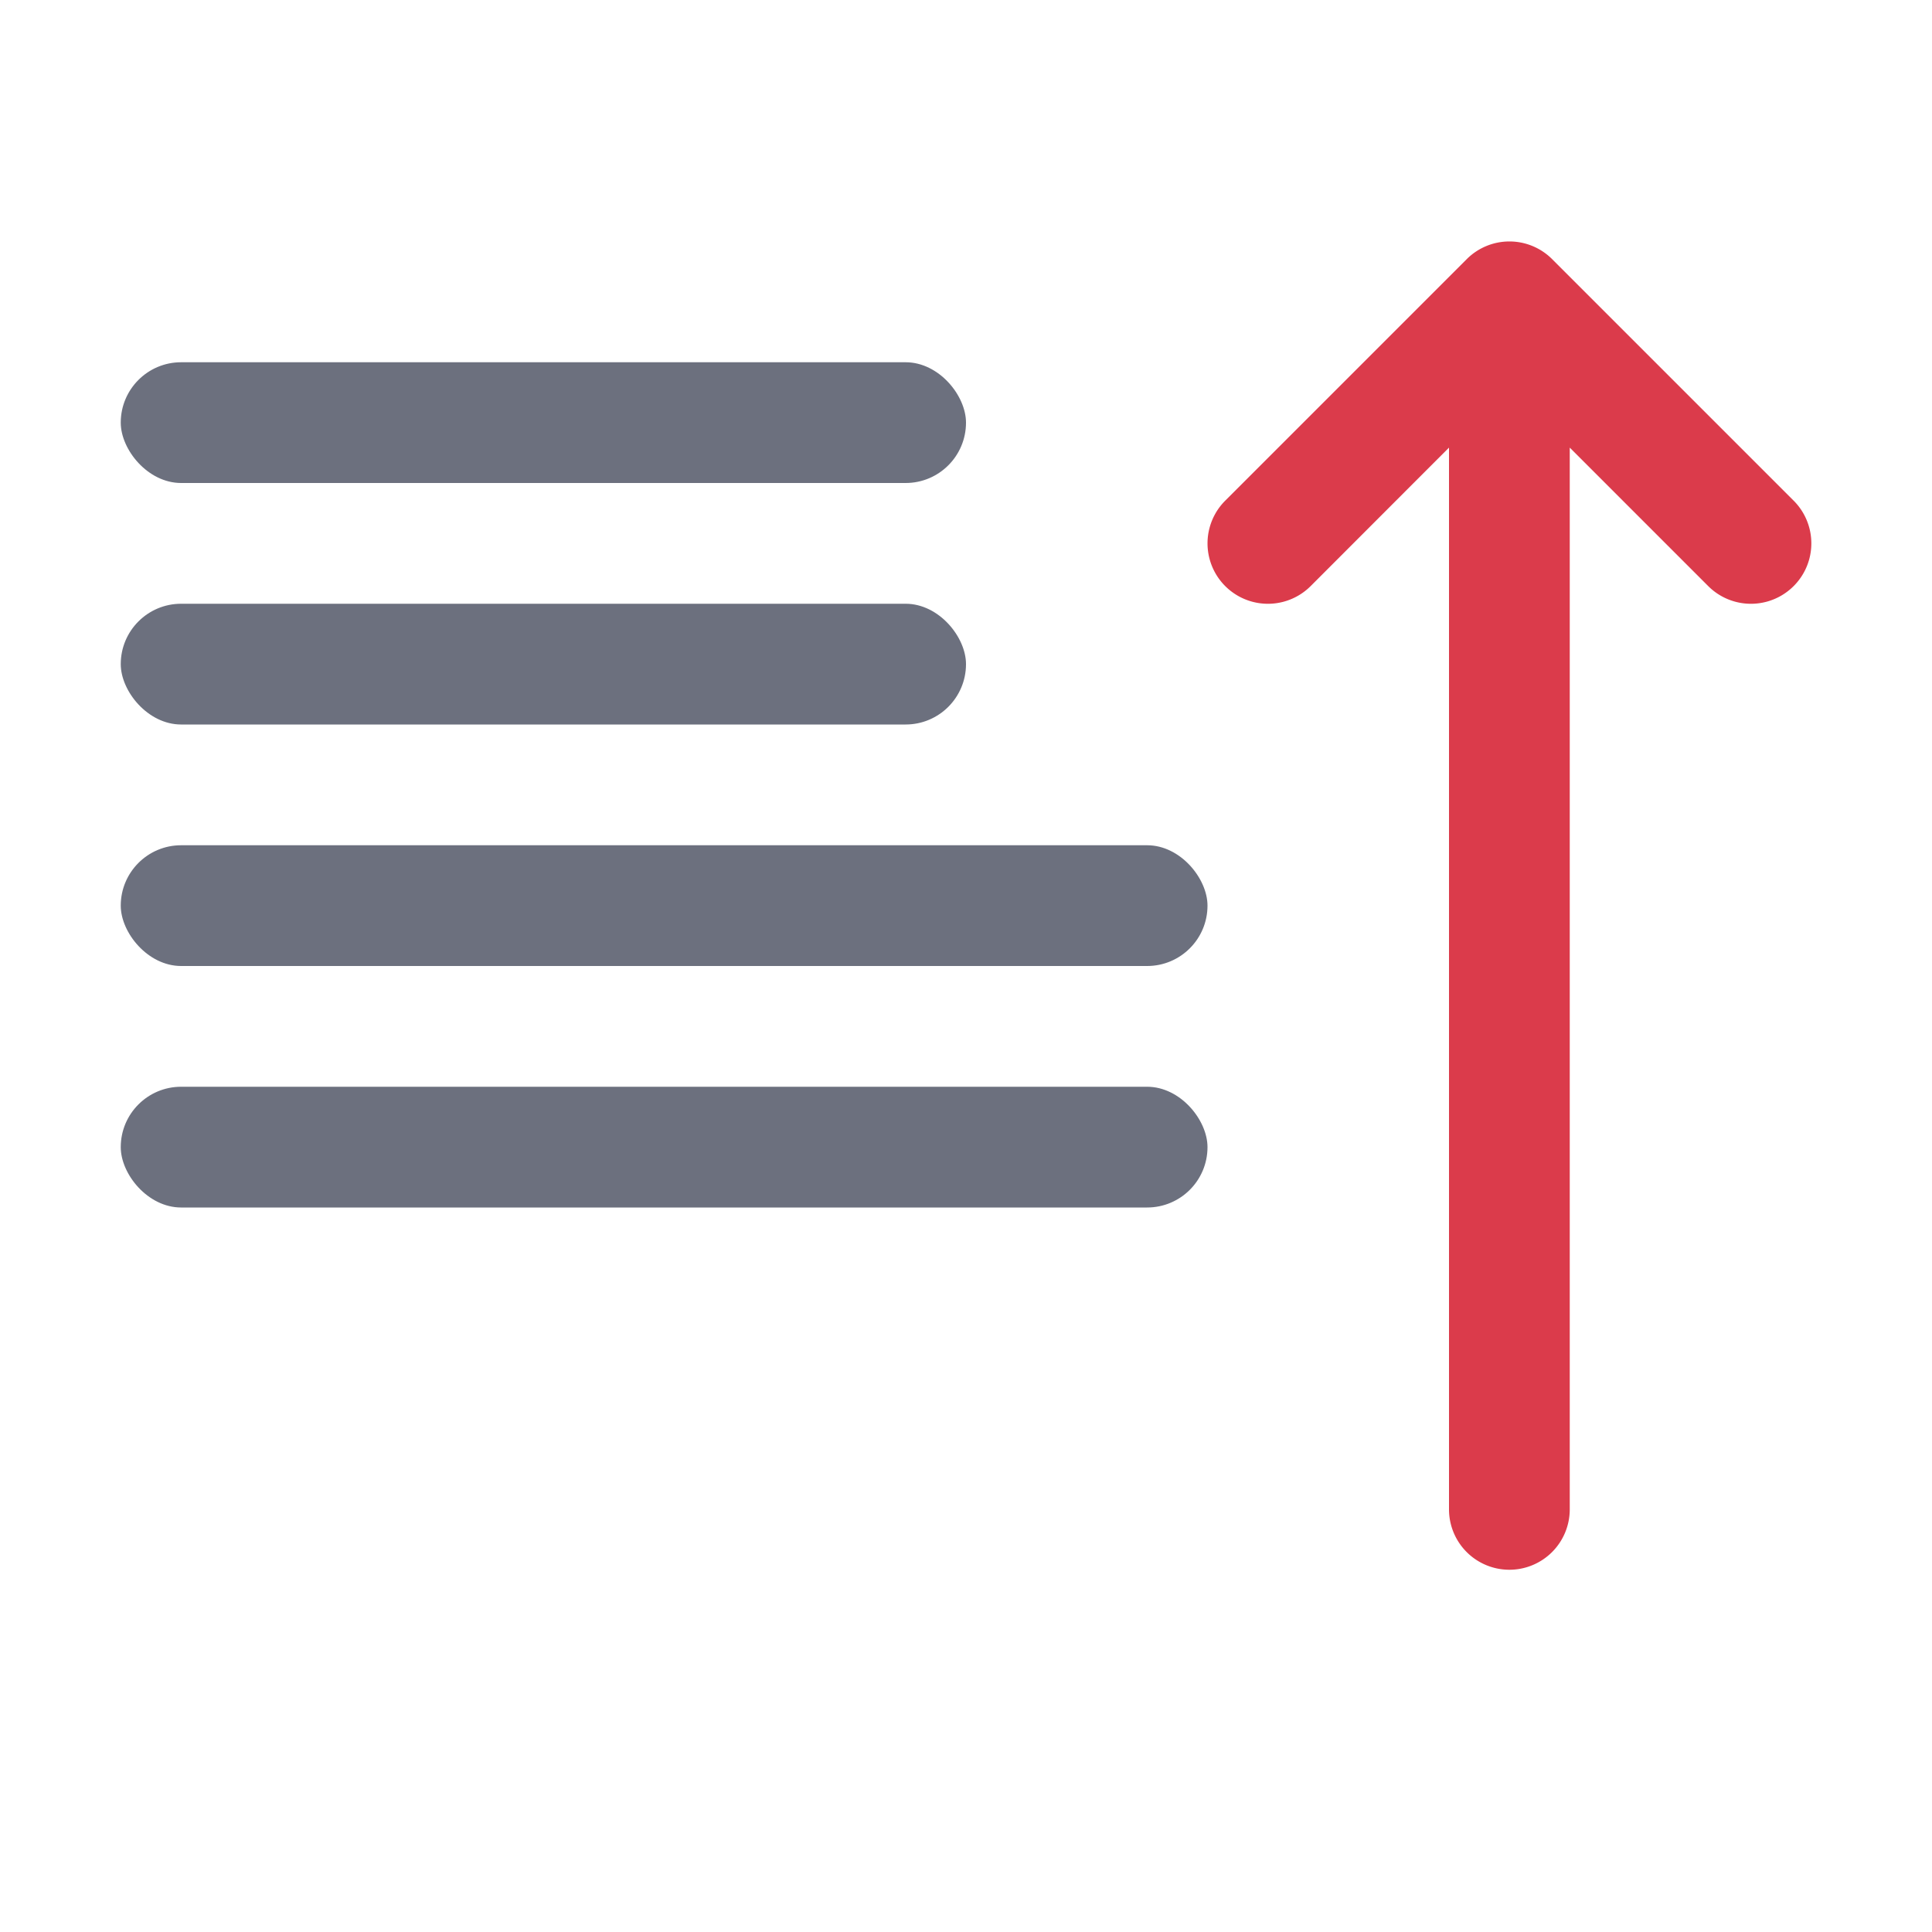 <svg width="16" height="16" xmlns="http://www.w3.org/2000/svg"><path d="M12.5 13a.5.5 0 0 1-.5-.5V3.707l-1.146 1.147a.5.5 0 1 1-.707-.708l2-2a.5.5 0 0 1 .707 0l2 2a.5.5 0 0 1-.707.708L13 3.707V12.5a.5.5 0 0 1-.5.5z" clip-rule="evenodd" fill="#db3b4b" fill-rule="evenodd"/><g transform="translate(0 -5)" fill="#6c707e"><rect x="1" y="14" width="9" height="1" rx=".5"/><rect x="1" y="8" width="7" height="1" rx=".5"/><rect x="1" y="12" width="9" height="1" rx=".5"/><rect x="1" y="10" width="7" height="1" rx=".5"/></g></svg>